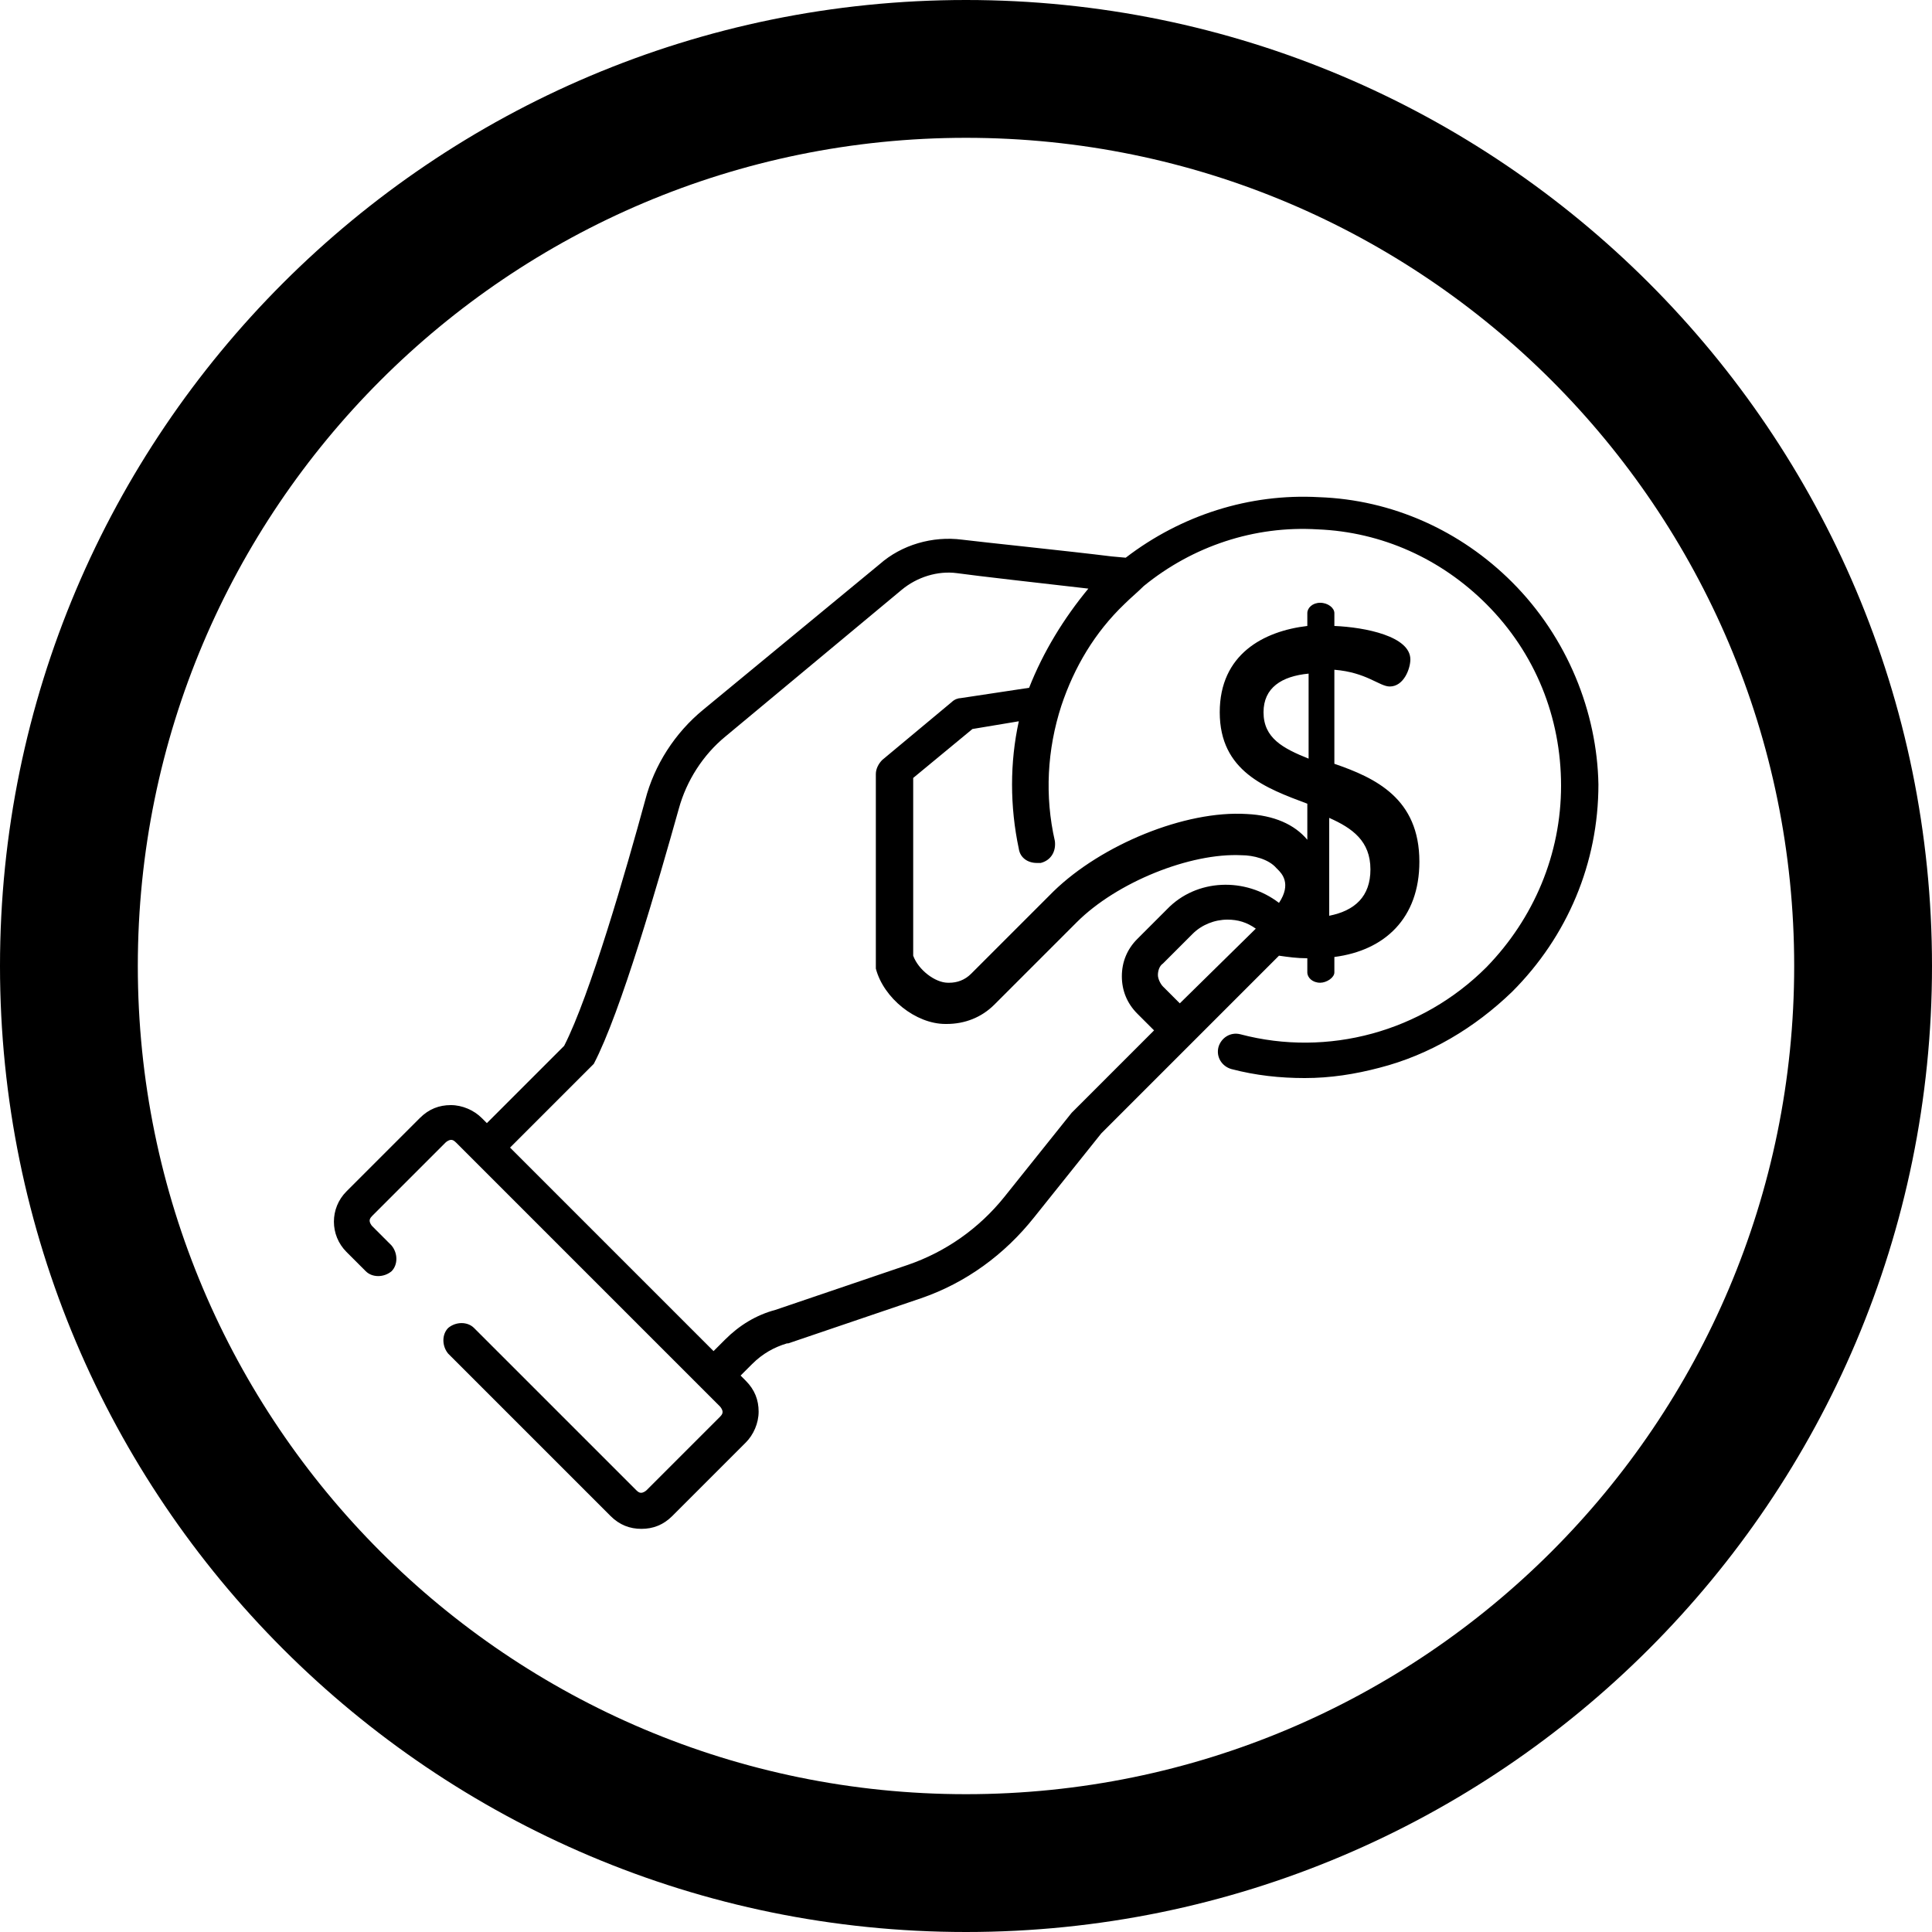 <?xml version="1.0" encoding="utf-8"?>
<!-- Generator: Adobe Illustrator 22.0.1, SVG Export Plug-In . SVG Version: 6.00 Build 0)  -->
<svg version="1.1" id="Layer_1" xmlns="http://www.w3.org/2000/svg" xmlns:xlink="http://www.w3.org/1999/xlink" x="0px" y="0px"
	 viewBox="0 0 150 150" style="enable-background:new 0 0 150 150;" xml:space="preserve">
<g>
	<path d="M75,0C33.6,0,0,33.6,0,75s33.6,75,75,75s75-33.6,75-75S116.4,0,75,0z M75,139.3c-35.5,0-64.3-28.8-64.3-64.3
		c0-35.5,28.8-64.3,64.3-64.3s64.3,28.8,64.3,64.3C139.3,110.5,110.5,139.3,75,139.3z"/>
	<path d="M117.4,45.2c-4-4-9.3-6.4-15-6.6c-5.4-0.3-10.7,1.4-15,4.7l-1.1-0.1c-3.2-0.4-10-1.1-11.6-1.3c-2.3-0.3-4.7,0.4-6.4,1.9
		L54.6,55.1c-2.2,1.8-3.8,4.3-4.5,7c-1.5,5.5-4.3,15.2-6.3,19.1l-6,6l-0.4-0.4c-0.6-0.6-1.5-1-2.4-1c-0.9,0-1.7,0.3-2.4,1l-5.7,5.7
		c-1.3,1.3-1.3,3.4,0,4.7l1.5,1.5c0.5,0.5,1.4,0.5,2,0c0.5-0.5,0.5-1.4,0-2l-1.5-1.5c-0.1-0.1-0.2-0.3-0.2-0.4c0-0.1,0-0.2,0.2-0.4
		l5.7-5.7c0.1-0.1,0.3-0.2,0.4-0.2c0.1,0,0.2,0,0.4,0.2l1.4,1.4c0,0,0,0,0,0l8.9,8.9l10.2,10.2c0.1,0.1,0.2,0.3,0.2,0.4
		s0,0.2-0.2,0.4l-5.7,5.7c-0.1,0.1-0.3,0.2-0.4,0.2s-0.2,0-0.4-0.2l-12.6-12.6c-0.5-0.5-1.4-0.5-2,0c-0.5,0.5-0.5,1.4,0,2l12.6,12.6
		c0.7,0.7,1.5,1,2.4,1c0.9,0,1.7-0.3,2.4-1l5.7-5.7c0.6-0.6,1-1.5,1-2.4c0-0.9-0.3-1.7-1-2.4l-0.4-0.4l0.9-0.9
		c0.8-0.8,1.7-1.3,2.7-1.6c0,0,0,0,0.1,0l10.3-3.5c3.5-1.2,6.5-3.4,8.8-6.3l5.2-6.5l13.8-13.8c0.7,0.1,1.4,0.2,2.2,0.2v1.1
		c0,0.4,0.4,0.8,1,0.8c0.5,0,1.1-0.4,1.1-0.8v-1.2c3.9-0.5,6.6-3,6.6-7.4c0-4.9-3.4-6.5-6.6-7.6v-7.3c2.5,0.2,3.5,1.3,4.3,1.3
		c1.1,0,1.6-1.4,1.6-2.1c0-1.8-3.5-2.5-5.9-2.6v-1c0-0.4-0.5-0.8-1.1-0.8c-0.6,0-1,0.4-1,0.8v1c-3.4,0.4-6.8,2.2-6.8,6.7
		c0,4.6,3.6,5.9,6.8,7.1v2.8c-1-1.2-2.6-1.9-4.7-2c-4.8-0.3-11.3,2.4-15,6c-2.3,2.3-5,5-6.4,6.4c-0.5,0.5-1.1,0.7-1.7,0.7h-0.1
		c-1,0-2.3-1-2.7-2.1l0-13.8l4.6-3.8l3.6-0.6c-0.7,3.2-0.7,6.6,0,9.9c0.1,0.7,0.7,1.1,1.4,1.1c0.1,0,0.2,0,0.3,0
		c0.8-0.2,1.2-0.9,1.1-1.7c-0.8-3.5-0.6-7.1,0.5-10.5c0,0,0,0,0,0c0,0,0,0,0,0c1-3,2.6-5.7,4.9-7.9c0.5-0.5,1-0.9,1.5-1.4
		c0,0,0,0,0,0c0,0,0,0,0,0c3.8-3.1,8.6-4.7,13.5-4.4c5,0.2,9.6,2.3,13.1,5.8c3.8,3.8,5.8,8.8,5.8,14.1s-2.1,10.3-5.8,14.1
		c-5,5-12.3,7-19.1,5.2c-0.8-0.2-1.5,0.3-1.7,1c-0.2,0.8,0.3,1.5,1,1.7c1.9,0.5,3.8,0.7,5.7,0.7c2,0,3.9-0.3,5.8-0.8
		c3.9-1,7.4-3.1,10.3-5.9c4.3-4.3,6.7-10,6.7-16.1C124,55.3,121.7,49.5,117.4,45.2z M103.2,63.5c1.8,0.8,3.2,1.8,3.2,4
		c0,2.1-1.2,3.2-3.2,3.6V63.5z M98.1,55.3c0-1.9,1.4-2.8,3.5-3v6.6C99.6,58.1,98.1,57.3,98.1,55.3z M91.6,77.9l-1.3-1.3
		c-0.2-0.2-0.4-0.6-0.4-0.9c0-0.3,0.1-0.7,0.4-0.9l2.3-2.3c0.7-0.7,1.7-1.1,2.7-1.1c0.8,0,1.5,0.2,2.2,0.7L91.6,77.9z M100.7,72.8
		L100.7,72.8L100.7,72.8L100.7,72.8L100.7,72.8z M79.9,53.4l-5.3,0.8c-0.2,0-0.5,0.1-0.7,0.3L68.5,59c-0.3,0.3-0.5,0.7-0.5,1.1
		l0,14.7c0,0.1,0,0.2,0,0.4c0.6,2.3,3.1,4.3,5.4,4.3h0.1c1.4,0,2.7-0.5,3.7-1.5c1.5-1.5,4.1-4.1,6.4-6.4c3.1-3.1,8.8-5.4,12.8-5.2
		c0.9,0,2.1,0.3,2.7,1c0,0,0.1,0.1,0.1,0.1c0.3,0.3,1.1,1.1,0.1,2.6c-2.6-2-6.4-1.9-8.7,0.5l-2.3,2.3c-0.8,0.8-1.2,1.8-1.2,2.9
		c0,1.1,0.4,2.1,1.2,2.9l1.3,1.3l-6.3,6.3c0,0-0.1,0.1-0.1,0.1L78,92.9c-2,2.5-4.6,4.3-7.5,5.3l-10.3,3.5c-1.5,0.4-2.8,1.2-3.9,2.3
		l-0.9,0.9l-7.9-7.9l-7.9-7.9l6.2-6.2c0.1-0.1,0.2-0.2,0.3-0.3c2.1-4,5-14.1,6.6-19.8c0.6-2.2,1.9-4.2,3.6-5.6l13.7-11.4
		c1.2-1,2.8-1.5,4.3-1.3c1.4,0.2,6.7,0.8,10.2,1.2C82.6,48,81,50.6,79.9,53.4z"/>
</g>
</svg>
